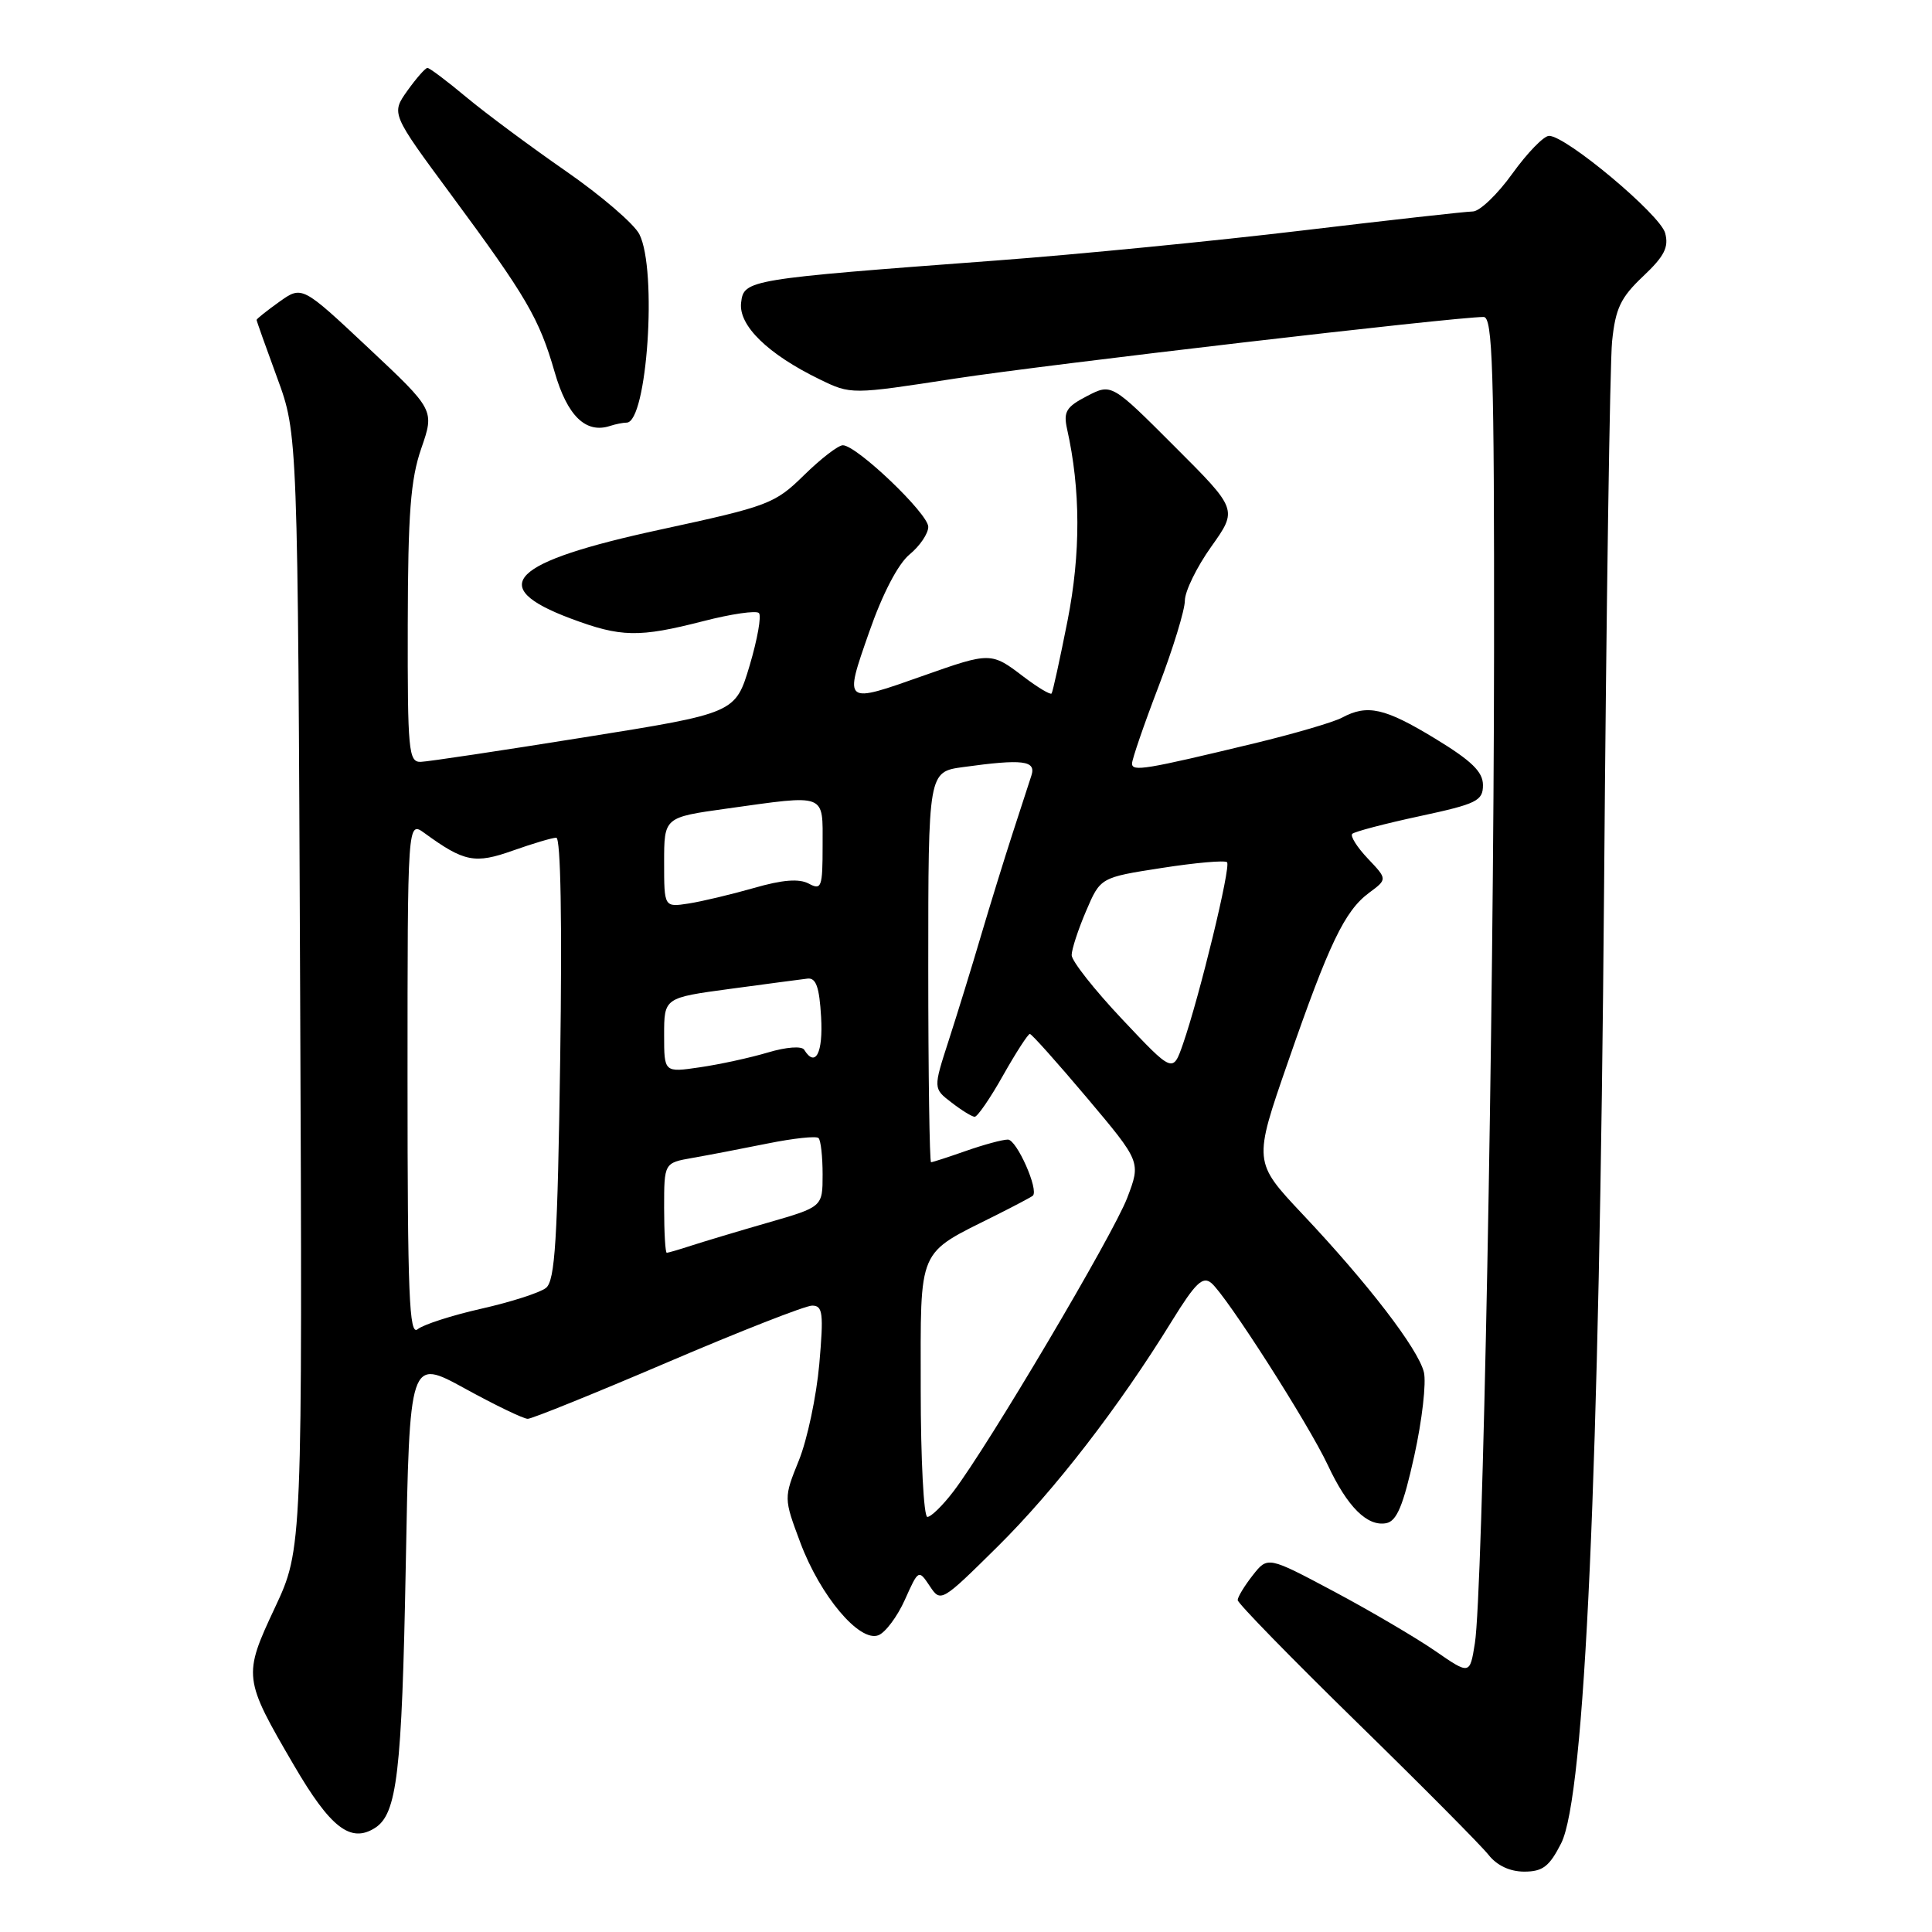 <?xml version="1.0" encoding="UTF-8" standalone="no"?>
<!DOCTYPE svg PUBLIC "-//W3C//DTD SVG 1.1//EN" "http://www.w3.org/Graphics/SVG/1.1/DTD/svg11.dtd" >
<svg xmlns="http://www.w3.org/2000/svg" xmlns:xlink="http://www.w3.org/1999/xlink" version="1.1" viewBox="0 0 256 256">
 <g >
 <path fill="currentColor"
d=" M 206.86 244.25 C 210.01 238.04 211.92 195.49 212.55 117.50 C 212.84 80.65 213.32 48.13 213.61 45.24 C 214.06 40.86 214.74 39.43 217.71 36.62 C 220.53 33.96 221.15 32.76 220.64 30.88 C 219.98 28.43 207.52 18.00 205.26 18.00 C 204.56 18.00 202.38 20.25 200.40 23.00 C 198.43 25.75 196.07 28.01 195.16 28.02 C 194.25 28.03 184.05 29.17 172.50 30.55 C 160.95 31.93 142.72 33.72 132.00 34.52 C 98.99 36.99 98.55 37.06 98.20 40.12 C 97.85 43.13 101.75 46.93 108.60 50.26 C 112.77 52.29 112.77 52.29 126.63 50.15 C 138.73 48.30 192.74 42.00 196.59 42.00 C 197.78 42.00 198.00 48.86 197.97 86.25 C 197.93 135.35 196.47 211.22 195.43 217.73 C 194.76 221.93 194.76 221.93 190.13 218.73 C 187.58 216.98 181.56 213.44 176.74 210.87 C 167.98 206.21 167.98 206.21 165.99 208.74 C 164.90 210.13 164.00 211.61 164.00 212.02 C 164.00 212.44 171.09 219.70 179.75 228.17 C 188.41 236.63 196.28 244.56 197.24 245.78 C 198.35 247.19 200.07 248.00 201.97 248.00 C 204.42 248.00 205.30 247.32 206.86 244.25 Z  M 49.69 242.21 C 52.61 240.35 53.25 234.93 53.76 207.73 C 54.27 179.97 54.27 179.97 61.59 183.98 C 65.61 186.19 69.36 188.00 69.93 188.00 C 70.49 188.00 78.83 184.62 88.47 180.50 C 98.10 176.38 106.72 173.00 107.61 173.00 C 109.03 173.00 109.15 173.99 108.56 180.75 C 108.18 185.01 106.97 190.75 105.86 193.50 C 103.84 198.50 103.84 198.50 106.05 204.41 C 108.69 211.47 113.89 217.64 116.39 216.68 C 117.32 216.32 118.90 214.21 119.90 211.98 C 121.70 207.96 121.72 207.95 123.19 210.15 C 124.65 212.35 124.73 212.31 132.18 204.94 C 139.75 197.45 148.26 186.44 155.30 175.01 C 158.39 170.01 159.37 169.06 160.50 170.00 C 162.50 171.66 173.37 188.65 175.95 194.15 C 178.54 199.69 181.18 202.30 183.68 201.83 C 185.08 201.56 185.94 199.51 187.40 192.90 C 188.44 188.19 189.01 183.19 188.67 181.81 C 187.89 178.70 181.27 170.08 172.59 160.88 C 166.07 153.95 166.07 153.95 170.66 140.73 C 176.11 125.01 178.17 120.71 181.41 118.30 C 183.84 116.50 183.84 116.50 181.24 113.76 C 179.81 112.25 178.89 110.78 179.18 110.49 C 179.47 110.20 183.49 109.14 188.10 108.15 C 195.69 106.52 196.50 106.12 196.50 104.03 C 196.50 102.27 195.00 100.81 190.15 97.86 C 183.49 93.81 181.19 93.29 177.83 95.09 C 176.72 95.69 171.46 97.23 166.15 98.51 C 151.75 101.98 150.00 102.27 150.00 101.17 C 150.00 100.62 151.57 96.04 153.50 91.00 C 155.43 85.96 157.00 80.82 157.00 79.59 C 157.00 78.36 158.57 75.14 160.50 72.43 C 164.00 67.51 164.00 67.51 155.64 59.16 C 147.29 50.80 147.29 50.80 144.04 52.48 C 141.28 53.91 140.89 54.55 141.39 56.83 C 143.19 64.87 143.21 73.32 141.46 82.22 C 140.45 87.32 139.50 91.68 139.34 91.89 C 139.18 92.10 137.50 91.09 135.59 89.64 C 131.37 86.41 131.19 86.41 122.50 89.48 C 111.72 93.29 111.81 93.37 115.17 83.75 C 116.94 78.67 119.00 74.72 120.53 73.46 C 121.89 72.34 123.00 70.70 123.00 69.81 C 123.00 68.06 113.51 59.00 111.68 59.00 C 111.07 59.00 108.76 60.78 106.53 62.97 C 102.67 66.76 101.83 67.07 87.56 70.16 C 67.58 74.47 64.30 77.72 75.63 81.96 C 82.28 84.45 84.63 84.50 93.21 82.30 C 96.89 81.35 100.20 80.87 100.56 81.23 C 100.92 81.59 100.36 84.72 99.33 88.19 C 97.44 94.50 97.44 94.50 77.47 97.69 C 66.49 99.45 56.71 100.92 55.75 100.95 C 54.14 101.00 54.00 99.50 54.03 82.75 C 54.06 68.00 54.40 63.53 55.82 59.42 C 57.58 54.33 57.58 54.33 48.80 46.09 C 40.02 37.85 40.02 37.85 37.01 39.99 C 35.36 41.17 34.00 42.25 34.00 42.39 C 34.00 42.53 35.23 45.99 36.73 50.07 C 39.46 57.50 39.46 57.50 39.77 131.37 C 40.08 205.23 40.08 205.23 36.42 213.04 C 32.19 222.06 32.23 222.41 38.96 233.93 C 43.79 242.20 46.46 244.26 49.69 242.21 Z  M 83.03 56.00 C 85.75 56.00 87.12 35.77 84.72 31.04 C 84.04 29.68 79.66 25.92 74.99 22.68 C 70.32 19.44 64.39 15.04 61.82 12.90 C 59.25 10.75 56.92 9.00 56.64 9.00 C 56.36 9.00 55.17 10.36 53.98 12.02 C 51.83 15.05 51.83 15.05 59.75 25.77 C 69.82 39.40 71.44 42.19 73.50 49.32 C 75.17 55.11 77.62 57.49 80.83 56.44 C 81.56 56.20 82.56 56.00 83.03 56.00 Z  M 122.00 184.07 C 122.00 164.96 121.42 166.31 132.00 161.01 C 134.47 159.77 136.66 158.61 136.85 158.44 C 137.69 157.70 134.72 151.00 133.55 151.00 C 132.83 151.00 130.34 151.68 128.00 152.50 C 125.66 153.32 123.58 154.00 123.37 154.00 C 123.17 154.00 123.00 142.36 123.00 128.14 C 123.00 102.27 123.00 102.27 127.64 101.64 C 135.53 100.55 137.31 100.77 136.67 102.75 C 136.35 103.71 135.22 107.20 134.15 110.50 C 133.08 113.80 131.20 119.88 129.98 124.00 C 128.77 128.12 126.84 134.36 125.71 137.86 C 123.65 144.23 123.65 144.23 126.08 146.09 C 127.41 147.12 128.79 147.97 129.15 147.98 C 129.51 147.99 131.21 145.53 132.91 142.50 C 134.62 139.47 136.22 137.00 136.46 137.00 C 136.70 137.00 140.11 140.82 144.04 145.48 C 151.18 153.96 151.18 153.96 149.36 158.73 C 147.49 163.63 130.93 191.60 126.33 197.63 C 124.92 199.48 123.37 201.00 122.88 201.00 C 122.40 201.00 122.00 193.38 122.00 184.07 Z  M 54.00 143.00 C 54.00 108.76 54.00 108.76 56.25 110.39 C 61.51 114.22 62.92 114.50 67.98 112.70 C 70.61 111.77 73.19 111.00 73.71 111.00 C 74.30 111.00 74.49 122.25 74.23 140.25 C 73.88 164.37 73.55 169.70 72.34 170.66 C 71.54 171.29 67.68 172.53 63.78 173.41 C 59.88 174.29 56.08 175.52 55.34 176.13 C 54.22 177.06 54.00 171.55 54.00 143.00 Z  M 88.00 160.05 C 88.00 154.09 88.00 154.09 91.75 153.43 C 93.81 153.07 98.30 152.21 101.71 151.52 C 105.13 150.83 108.17 150.50 108.46 150.80 C 108.76 151.09 109.00 153.26 109.00 155.62 C 109.00 159.92 109.00 159.92 101.75 162.01 C 97.76 163.16 93.20 164.53 91.60 165.05 C 90.01 165.57 88.54 166.00 88.35 166.00 C 88.16 166.00 88.00 163.32 88.00 160.05 Z  M 88.00 137.16 C 88.00 132.21 88.00 132.21 96.75 131.03 C 101.56 130.38 106.17 129.77 107.00 129.67 C 108.13 129.54 108.57 130.79 108.80 134.75 C 109.08 139.53 108.05 141.51 106.56 139.10 C 106.24 138.58 104.19 138.73 101.75 139.46 C 99.41 140.16 95.36 141.04 92.75 141.42 C 88.00 142.12 88.00 142.12 88.00 137.16 Z  M 148.71 135.07 C 145.02 131.16 142.00 127.33 142.00 126.56 C 142.00 125.80 142.86 123.17 143.91 120.72 C 145.81 116.27 145.81 116.27 153.94 115.01 C 158.42 114.31 162.31 113.97 162.59 114.25 C 163.13 114.80 158.97 131.93 156.75 138.34 C 155.41 142.18 155.41 142.18 148.71 135.07 Z  M 88.00 114.26 C 88.00 108.30 88.00 108.30 96.25 107.15 C 109.66 105.28 109.00 105.03 109.00 112.04 C 109.00 117.59 108.85 117.99 107.16 117.08 C 105.87 116.40 103.68 116.57 99.91 117.66 C 96.93 118.51 93.04 119.44 91.25 119.72 C 88.00 120.22 88.00 120.22 88.00 114.26 Z "/>
</g>
</svg>
